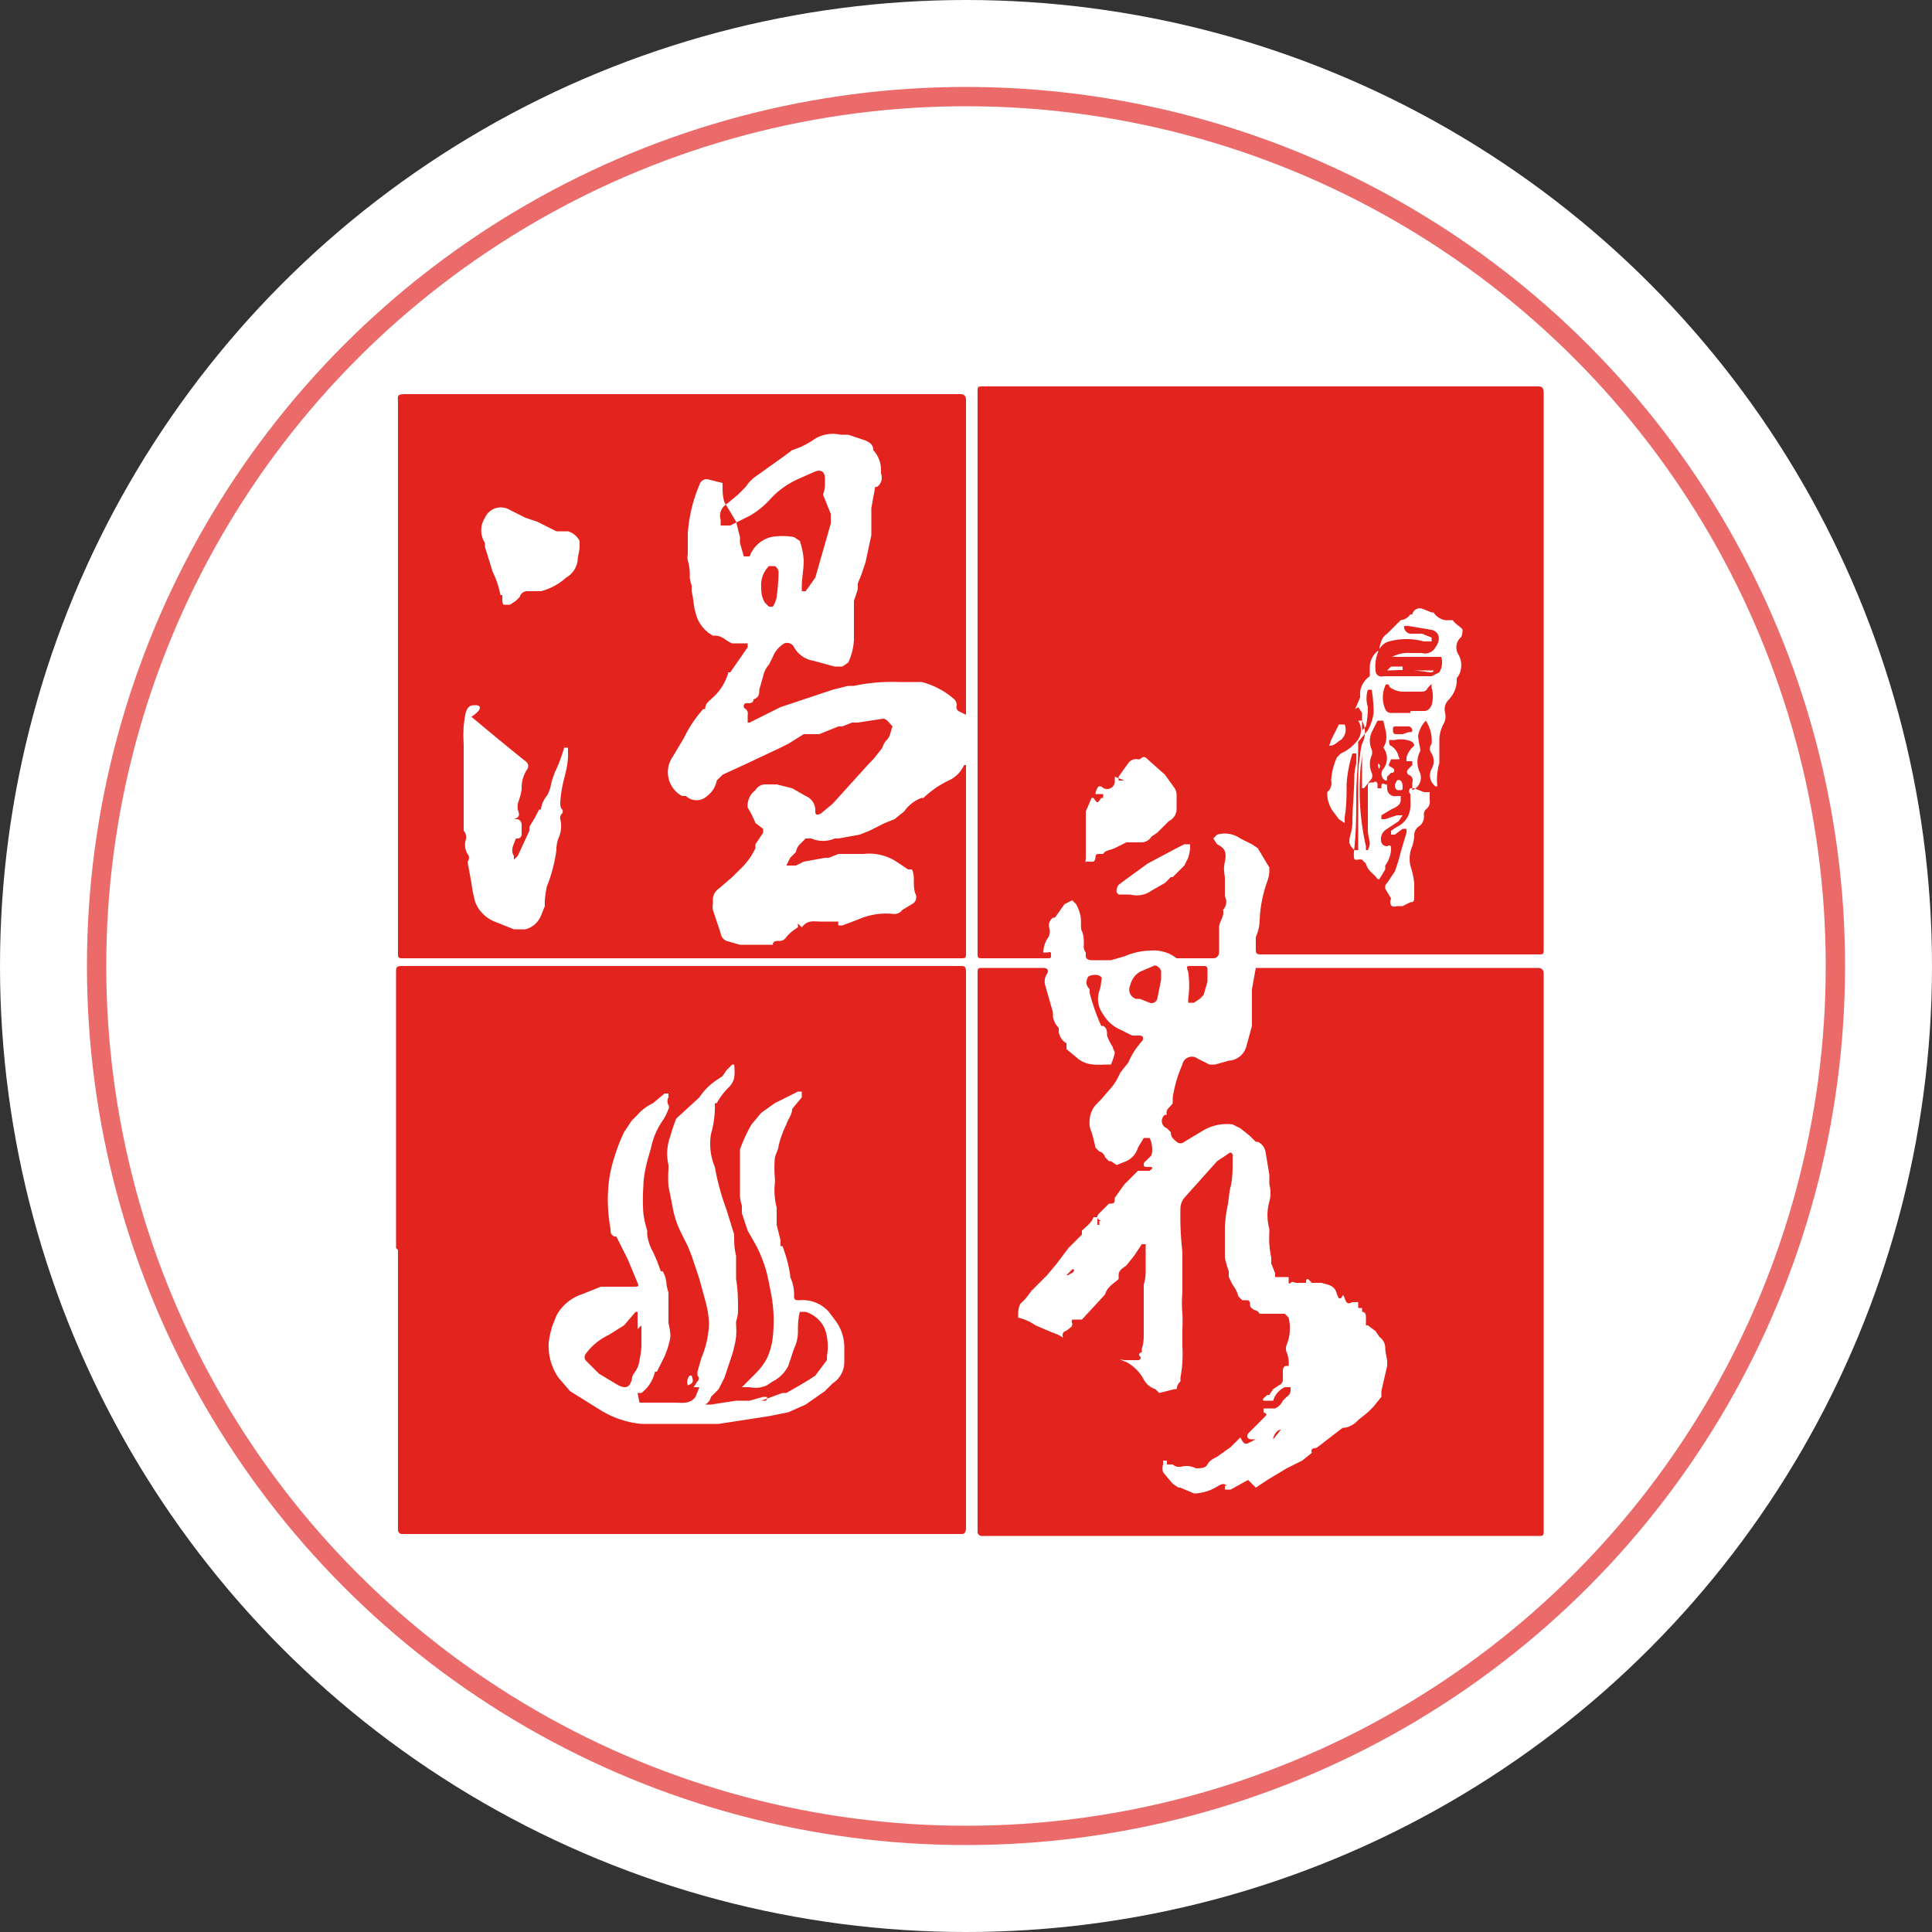 <svg id="cde3c910-6133-4e23-9a7e-2b5de5b74a8a" data-name="Layer 1" xmlns="http://www.w3.org/2000/svg" viewBox="0 0 100 100"><rect x="0" y="0" width="100" height="100" fill="#333333" stroke="none"/><title>accommodation-information-07</title><circle cx="50" cy="50" r="50" style="fill:#fff"/><circle cx="50" cy="50" r="45" style="fill:none;stroke:#eb6b6b;stroke-miterlimit:10"/><path d="M79.9,34.7V49.1c0,.3,0,.3-.3.3H65.4c-.4,0-.4,0-.4-.4v-.5h0a2.2,2.2,0,0,0,.2-.9,6.8,6.8,0,0,1,.4-2,1.5,1.5,0,0,0,.1-.5v-.2l-.6-1-.3-.2-.6-.3a1.4,1.4,0,0,0-1.2-.2l-.2.2.2.3c.4.2.5.4.4.9s0,.6,0,.9v.9a.6.6,0,0,1-.1.7h0c.1.3-.2.6-.2.9v1.3a.3.3,0,0,1-.3.3H60.9a1.9,1.9,0,0,0-1.3-.4,3.6,3.6,0,0,0-1.4.3l-.7.2H56.5c-.2,0-.3-.1-.3-.2v-.2a.5.5,0,0,1-.1-.4c0-.2,0-.5-.1-.7s0-.6-.1-.9a2.1,2.1,0,0,0-.2-.5h0l-.2-.2-.4.2-.5.7h-.1a.5.5,0,0,0-.2.5.6.6,0,0,1-.1.6,1.5,1.5,0,0,0-.2.7h.2c.1,0,.2-.1.2.1s0,.2-.2.2H50.9c-.3,0-.3,0-.3-.3V26q0-2.9,0-5.7c0-.3,0-.3.3-.3H79.5c.3,0,.4,0,.4.4Q79.9,27.6,79.9,34.7ZM72,39.3h.3c.1,0,.2,0,.1-.1a.9.9,0,0,0-.4-.6c-.1,0-.1-.2-.1-.3h.3a1.4,1.4,0,0,1,.9.1c.1.1.1.2.1.2a1.2,1.2,0,0,0-.4.6v.2h.3v.2l-.2.2c-.1.1-.1.2,0,.3a.3.3,0,0,1,.2.4v.4a.7.7,0,0,0,.4-.9,1.2,1.2,0,0,1,0-1.1.4.4,0,0,0,0-.2,4.9,4.9,0,0,1-.1-.6,1.5,1.5,0,0,1,.4-.8,1.9,1.9,0,0,1,.3,1.2h0a.4.4,0,0,0,0,.5.8.8,0,0,1,0,.8.7.7,0,0,0,.2.9h.1a2.9,2.9,0,0,1,.1-1.2V39c0-.3,0-.5,0-.8a2,2,0,0,1,.2-.7.8.8,0,0,0,.1-.6.7.7,0,0,1,.2-.7,1.5,1.5,0,0,0,.4-.9v-.2a.9.9,0,0,0,.2-.4,1.1,1.1,0,0,0-.1-.8.7.7,0,0,1,.1-.9c.1-.1.1-.3.1-.4s-.4-.3-.5-.5h-.4a.9.9,0,0,1-.6-.4h-.1l-.5-.2a.4.4,0,0,0-.5.3h-.1a.7.7,0,0,1-.5.3l-.3.3-.4.4c-.3.2-.3.4-.4.7v.2h-.1a1.1,1.1,0,0,0-.4.8V35a1.2,1.2,0,0,0-.5.8v.3l-.3.7a.3.3,0,0,0,0,.2l.2.3a.9.9,0,0,1-.1,1.1,2.2,2.2,0,0,1-.8.6l-.2.2a3.3,3.3,0,0,0-.3,1.2.6.6,0,0,1-.2.6h0a1.6,1.6,0,0,0,.3,1l.3.4.3.2v-.3c.1-.6.1-1.1.1-1.7a6.6,6.6,0,0,1,.3-1.6h.2v.5a5.2,5.2,0,0,0-.1.6c0,.8-.1,1.7-.1,2.5a2.4,2.4,0,0,1-.1.6c-.1.4-.1.5.2.8h.2v-.2c0-1,0-1.9,0-2.9s0-1.2.1-1.8a2.6,2.6,0,0,1,.1-.6,1.3,1.3,0,0,0,0-1.2H70a.3.3,0,0,1,0-.5l.3-.2.2.3c0,.2,0,.5,0,.7v.2l.2-.2a4.9,4.9,0,0,0,.1-1,1.5,1.5,0,0,1,0-.9H71a7.8,7.8,0,0,1,.1,1.2,2.7,2.7,0,0,1-.3.9l-.5.6v.3c0,.8-.1,1.7-.1,2.5s0,1.8-.1,2.7.1.5.4.6l.2.2c.1.4.4.5.6.8h.1l.3-.5v-.2a1.6,1.6,0,0,0,.3-.8c0-.2,0-.3-.2-.2a.3.3,0,0,1-.3-.2.6.6,0,0,1,.3-.7l.6-.4.2-.3h-.3l-.6.2h-.2v-.2l.5-.3c.2-.1.5-.2.5-.5v-.2h-.2a.4.4,0,0,1-.5-.4,3.1,3.1,0,0,1,0-.6l.2-.2h.1c.1-.1.1-.2-.1-.3S71.9,39.6,72,39.3Zm-14.3.9v.3a.4.4,0,0,1-.7.2h-.1c-.1,0-.2.3-.2.4h.4v.2h-.1c-.2.3-.2.3-.4,0h-.1l-.3.7v.6c0,.3,0,.7,0,1s0,.5,0,.8-.1.2.1.2h.3a.3.3,0,0,0,.1-.2c0-.2.1-.2.2-.2h.2c.1-.2.4-.2.6-.3l.6-.3h.8a.6.6,0,0,0,.5-.3l.3-.2.3-.3.3-.3a.7.7,0,0,0,.4-.6c0-.3,0-.5,0-.8a.7.7,0,0,0-.1-.3l-.5-.7-.9-.8c-.1-.1-.2-.2-.4,0h-.1a.5.5,0,0,0-.5.2l-.5.7v.2h.3Zm14.6,6.7h.3l.4-.2c.2,0,.2-.1.2-.3v-.7a4.6,4.6,0,0,0-.2-.9,1.6,1.6,0,0,1,.1-1,2.5,2.5,0,0,0,.1-.5.6.6,0,0,1,.2-.5.6.6,0,0,0,.3-.6c0-.1,0-.2.1-.3a.5.5,0,0,0,.2-.5v-.4h-.3l-.5-.2h-.2a.2.2,0,0,0,0,.3v.2a3.3,3.3,0,0,1,0,.5,1.4,1.4,0,0,1-.1.4,1.2,1.2,0,0,1-.6.6l-.3.2s0,.2,0,.2h.2l.4-.3h.2v.2l-.3,1a9.3,9.3,0,0,1-.3,1l-.4.6c-.1.1-.1.1-.1.3l.3.5C71.9,46.8,72,47,72.3,46.9Zm-14.4-.6h.6a1.3,1.3,0,0,0,1.1-.2l.7-.4.3-.3h.1l.6-.6.2-.4a2.5,2.5,0,0,0,.1-.5v-.2h-.3l-.4.2-1.5.8-1.1.8-.4.3a.5.5,0,0,0-.1.4Zm10.9-7.7c.3,0,.4-.2.6-.3a.7.7,0,0,0,.2-.8h-.3l-.4.8Zm3.4,2h0c0,.1,0,.3.2.3s.2,0,.2-.2-.1-.4-.3-.3Zm-51.7,24V50.3c0-.2,0-.3.3-.3H49.7c.2,0,.3,0,.3.3V79.1c0,.2-.1.3-.2.3H20.8c-.1,0-.2-.1-.2-.2v-.8Q20.6,71.5,20.6,64.7Zm12.5,7.5h.2a1.9,1.9,0,0,0,.7-1.1h.1l.4-.8a4.6,4.6,0,0,0,.3-1,2.7,2.7,0,0,0-.1-.7V66.9a2.8,2.8,0,0,1-.1-.4,1.5,1.5,0,0,0-.2-.7h-.1a9.2,9.2,0,0,0-.4-1,2.4,2.4,0,0,1-.3-.9v-.2a5.5,5.5,0,0,1-.2-.9,10.2,10.2,0,0,1,0-1.4c0-.4.1-.9.2-1.3h0l.2-.7a3.8,3.8,0,0,1,.6-1.4,2.6,2.6,0,0,0,.3-.6.2.2,0,0,0,0-.2.4.4,0,0,1,0-.4v-.2h-.2l-.6.5a2.4,2.4,0,0,0-.8.6l-.3.3-.4.6a9.1,9.1,0,0,0-.5,1.3,6.6,6.6,0,0,0-.3,1.4,8.3,8.3,0,0,0,.1,2.3c0,.2,0,.3.2.4h.1l.6,1.2.5,1.2c.1.2,0,.2-.2.2H31.1l-1,.4a2.3,2.3,0,0,0-1.3,1.1l-.2.5a4.6,4.6,0,0,0-.2.9,2.9,2.9,0,0,0,.5,1.8l.6.7,1.6,1a4.9,4.9,0,0,0,2.1.7h4l1.3-.2,1.3-.2,1-.2.9-.4,1-.7.4-.4a1.3,1.3,0,0,0,.6-1.1v-.8a2.3,2.3,0,0,0-.5-1.4l-.3-.4a1.8,1.8,0,0,0-1.5-.6c-.2,0-.3,0-.3-.2a2.1,2.1,0,0,0-.2-1V66a7.2,7.2,0,0,0-.4-1.5h-.1v-.3l-.2-.8v-.9a3.5,3.5,0,0,1-.1-1.2,2,2,0,0,0,0-.4,6.4,6.4,0,0,1,0-.9c0-.2.2-.5.2-.7a5.5,5.5,0,0,1,.4-1.1c.1-.3.3-.5.3-.8h0l.5-.6c0-.1,0-.2,0-.3h-.2l-1.2.6-.7.5-.5.6a7.7,7.7,0,0,0-.6,1.3v.3c0,.7,0,1.4,0,2.1a2,2,0,0,0,.1.5v.4l.3.9.4.7a6.2,6.2,0,0,1,.4.9c.2.5.3,1.1.4,1.6a7.5,7.5,0,0,1,.1,2.3,3.5,3.5,0,0,1-.3,1.1,3.3,3.3,0,0,1-.6.8l-.7.7h.4a1.4,1.4,0,0,0,.9-.1l.3-.2a1.8,1.8,0,0,0,.8-.8l.3-.9a2,2,0,0,0,.2-.8c0-.4,0-.7.1-1.1h.3a1.6,1.6,0,0,1,1,.9,2.8,2.8,0,0,1,.1,1.4v.2l-.6.8-.3.2-.5.3-.7.4h-.2l-1.1.4h.2c.1,0,.1-.1.1-.2h-.2l-.7.2h-.7l-1.3.2h-.3a.6.6,0,0,0,.3-.4l.2-.2.2-.2.3-.6.4-1.2a6.1,6.1,0,0,0,.2-.9,3.9,3.9,0,0,0,0-.6v-.2a2.1,2.1,0,0,0,.1-.5c0-.6,0-1.1-.1-1.7V65c-.1-.4-.1-.7-.1-1.1l-.4-1.3a12.4,12.4,0,0,1-.6-2.2h0a3.1,3.1,0,0,1-.2-1.7,5.2,5.2,0,0,0,.2-1.6h.1a3.5,3.5,0,0,1,.6-.8,1,1,0,0,0,.3-.5,2.7,2.7,0,0,0,0-.7h-.1l-.3.3-.2.3-.3.2a3.1,3.1,0,0,0-.9.9L35,57.9a8.5,8.5,0,0,0-.3.9,2.6,2.6,0,0,0-.1,1.5v.2a7,7,0,0,0,0,.9l.2,1a4.9,4.9,0,0,0,.4,1.3l.4.8.2.5.4,1.2.3,1.1a5.2,5.2,0,0,1,.2,1.2,5.1,5.1,0,0,1-.4,1.8l-.2.7v.2c.1.1.1.2,0,.3l-.2.3h.3l-.2.5c-.3.4-.7.3-1.1.3H33.1Zm2.7-.9a.5.5,0,0,0-.1.5C35.9,71.6,35.9,71.5,35.8,71.2ZM69.2,67c-.1-.5-.5-.5-.8-.6h-.5l-.2-.2c-.1,0-.1.1-.1.2h-.5c-.1,0-.2-.1-.3,0s-.1,0-.1-.1v-.2h-.7v-.2l-.2-.5v-.3a6.1,6.1,0,0,1-.1-.7,5.3,5.3,0,0,1,0-.6v-.2a2.6,2.6,0,0,1,0-1.4,1.7,1.7,0,0,0,0-.9c0-.1,0-.2,0-.3v-.2l-.2-1.2a.7.7,0,0,0-.4-.5h-.1l-.3-.3-.5-.4-.4-.2a2.4,2.4,0,0,0-1.5.3l-1,.6a.3.3,0,0,1-.4,0c-.1-.1-.3-.2-.3-.5l-.2-.2a.4.4,0,0,1-.1-.7h.1c-.1-.3.2-.4.3-.6v-.3a6.8,6.8,0,0,1,.5-1.7.5.5,0,0,1,.8-.3l.6.3h.3l.7-.2a1,1,0,0,0,.9-.7l.3-1.1V51.2l.2-1.1H79.6c.2,0,.3.1.3.3v1.2q0,13.4,0,26.9v.8c0,.2-.1.2-.2.2H50.8c-.1,0-.2-.1-.2-.2v-.8q0-5,0-10.1v-18c0-.3,0-.3.3-.3H54c.2,0,.3.1.2.3a.7.7,0,0,0-.1.6l.4,1.4v.2a1,1,0,0,0,.3.6v.2a.8.8,0,0,0,.4.6v.3l.6.5c.5.4,1.1.3,1.6.3h.1a3,3,0,0,0,.2-.6c0-.1-.1-.2-.1-.3a2.8,2.8,0,0,1-.3-.6c0-.2,0-.4-.2-.5h-.1a11,11,0,0,1-.6-1.7v-.2c-.2-.2-.2-.4-.1-.6h0c0-.1.4-.2.6-.1s.1.2.1.3a2.2,2.2,0,0,1-.1.5,1.3,1.3,0,0,0,.2,1.2,1.9,1.9,0,0,0,.9.8l.6.3H59c.2,0,.2.2.1.3a4,4,0,0,0-.7,1.1l-.4.5-.2.4-.2.3-.6.7-.2.2a1.3,1.3,0,0,0-.4.9V58a1.1,1.1,0,0,0,.1.6,8.1,8.1,0,0,1,.2.8l.2.2a.4.4,0,0,1,.3.3l.2.2h.1l.3.2.5-.2a1.1,1.1,0,0,0,.6-.7l.3-.5h.3a1.3,1.3,0,0,1,.1.9l-.3.3a.2.2,0,0,0-.1.2c0,.1.1.1.2.1h.2c.1.1,0,.1-.1.2h-.6l-.7.7-.5.7h0c0,.2,0,.3-.2.3h-.1l-.5.5c-.2.2-.1.3.1.4h-.1v.2h-.1v-.4h-.2c-.1.3-.4.5-.6.7v.2h0l-.7.7-.6.8-.5.6-.8.8-.3.4-.3.3a1.4,1.4,0,0,0-.1.5v.2a2.6,2.6,0,0,1,.9.4l.7.3.5.2.5.3.5.2.6.2.9.3,1,.4a2.2,2.2,0,0,1,.9.9,1,1,0,0,0,.6.5l.2.2H60l.8-.2h.1a.6.6,0,0,1,.2-.4v-.2a6.5,6.5,0,0,0,.1-1.6V68.8a7.3,7.3,0,0,0,0-.8,6.4,6.4,0,0,1,0-1.1c0-.7,0-1.4,0-2.1h0a16.4,16.4,0,0,1-.1-2.3.9.9,0,0,1,.2-.5L63,60.1l.6-.4c.1-.1.2,0,.2.1v.3c0,.4,0,.9-.1,1.3s-.1.8-.2,1.2a8.5,8.5,0,0,0-.1.9c0,.5,0,1.1,0,1.6a5.2,5.2,0,0,0,.2.7v.3l.2.4a1.7,1.7,0,0,1,.3.6l.2.2h.3a.2.2,0,0,1,.1.2c0,.2.1.2.2.3a.4.4,0,0,1,.3.2h1.3l.2.2a2.3,2.3,0,0,1-.1,1.4.5.5,0,0,0,0,.4,1.5,1.5,0,0,1,.1.7h-.1c-.2,0-.2.2-.2.3v.4a.3.3,0,0,1-.2.3l-.3.2-.2.3h-.1c-.1.1-.3.2-.2.3h.5a1.1,1.1,0,0,1,.6-.7h.3v.2a.4.4,0,0,1-.2.3l-.2.2a.8.8,0,0,1-.4.4h-.6v.2c.2.1.2.1,0,.3l-.2.2-.4.4-.2.2c-.1.2,0,.3.2.3h.2l-.4.2c-.2.1-.3-.1-.4-.3l-.5.5-.7.5c-.2.1-.4.2-.5.4s-.4.2-.6.2a1.1,1.1,0,0,0-.7-.1.5.5,0,0,1-.5-.1h-.3v-.2h-.2v.2a.7.7,0,0,0,0,.4l.5.6.3.2h.1l.7.3h.1a2.4,2.4,0,0,0,1-.3c.2-.1.4-.3.6-.1h-.1v.2h.3l.9-.5L65,77l.6-.4,1-.6.8-.4.5-.4h0c-.1-.3.2-.2.3-.3l1.3-1h.1a1.2,1.2,0,0,0,.7-.4l.5-.4.3-.3.4-.5v-.3l.3-1.3v-.2c0-.2-.1-.5-.1-.7a.7.7,0,0,0-.3-.6l-.2-.3-.4-.3h-.1v-.4c0-.1,0-.3-.2-.3v-.2h-.2v-.3h-.3c-.2.1-.3.1-.4-.2s-.1-.1-.2,0h-.1ZM41.3,47.8l.2.2c.3-.4.6-.3,1-.3h.9a.3.3,0,0,0,0,.2h.2l.8-.3a3.6,3.6,0,0,1,1.8-.3.5.5,0,0,0,.5-.2l.5-.3a.4.4,0,0,0,.2-.5c-.1-.2-.1-.5-.1-.7s0-.4-.1-.6L47,45l-.6-.4a2.6,2.6,0,0,0-1.7-.4H43.4l-.5.2h-.2l-1.1.2-.4.2h-.5l.2-.4.3-.3a.7.7,0,0,1,.2-.4l.3-.3H42a1.5,1.5,0,0,0,1.2,0h.2l1.1-.2.5-.2.8-.4.5-.2.5-.4a1.9,1.9,0,0,1,.9-.7h.1a4.9,4.9,0,0,1,1.3-.9,1.6,1.6,0,0,0,.8-.8h.1v.3q0,4.7,0,9.4c0,.3,0,.3-.3.3H20.8c-.2,0-.2-.1-.2-.2h0q0-14.3,0-28.5c0-.4-.1-.5.4-.5H49.7c.2,0,.3.1.3.3V37l-.4-.2a.3.3,0,0,1-.1-.2.4.4,0,0,0-.1-.4,4.1,4.1,0,0,0-1.7-.9H46.5a9.5,9.5,0,0,0-2.3.2h-.3l-.8.2-1.5.5-1.2.4-.8.4-.8.4h-.1v-.4a.3.3,0,0,0-.1-.3.1.1,0,0,1,.1-.3c.1,0,.3,0,.3-.2h0c.3-.1.3-.3.3-.5l.2-.7a1.3,1.3,0,0,1,.3-.6l.2-.4a1.4,1.4,0,0,1,.6-.7.4.4,0,0,1,.5.2,1.4,1.4,0,0,0,1,.7l1.1.3h.4l.3-.2a3.1,3.1,0,0,0,.3-1.2V31.1l.2-.6v-.3l.2-.5.2-.6.3-1.4V26.3l.2-1.1h.1a.6.6,0,0,0,.2-.7v-.2a1.5,1.5,0,0,0-.4-1h0c0-.3-.2-.4-.4-.5l-.9-.3h-.4a1.8,1.8,0,0,0-1.3.2,4.2,4.2,0,0,1-1.2.6l-.4.3-1.4,1a2,2,0,0,0-.6.6l-.4.4-.6.5a.7.7,0,0,0-.3.8v.3h.5l1-.5a4.4,4.4,0,0,0,1.1-.9,4.4,4.4,0,0,1,1.4-1l.9-.4c.3-.1.5,0,.5.4s0,.5-.1.8L43,26.6v.5l-.6,2.1-.2.7h0l-.5.7h-.2v-.2c0-.5.1-.9.1-1.4a3.9,3.9,0,0,0-.2-1l-.3-.2a3.3,3.3,0,0,0-1.2,0,1.6,1.6,0,0,0-1.1,1h-.3l-.2-.7v-.3l-.2-.8L37.5,26c-.1-.3-.1-.6-.1-.8V25l-.8-.2a.4.4,0,0,0-.4.3,7.9,7.9,0,0,0-.6,2.5v1.1a.7.7,0,0,0,0,.3,2.7,2.7,0,0,1,.1.9,2.4,2.4,0,0,0,.1.4v.3c.1.4.1.8.2,1.1a1.8,1.8,0,0,0,.9,1.2h.1c.4,0,.6.3.9.4h.8v.2l-.9,1.3h-.1a2.7,2.7,0,0,1-.8,1.3c-.2.2-.4.3-.4.6h-.1a6.3,6.3,0,0,0-1,1.5l-.6,1a1.4,1.4,0,0,0,.5,2h.2a.8.8,0,0,0,1.1,0,1.3,1.3,0,0,0,.5-.8l.3-.3,1.3-.6,1.7-.8.4-.2.8-.5h.8l1-.4h.2l.5-.2h.3l1.3-.2c.2,0,.3.2.5.4h0c-.1.2-.1.5-.3.7s-.2.4-.3.5l-.4.5-.2.2-1.9,2.1-.6.5c-.2.1-.3.1-.3-.1a.8.8,0,0,0-.5-.8l-.7-.4-.8-.2h-.6a.6.6,0,0,0-.5.3,1,1,0,0,0-.4.9h0a4.8,4.8,0,0,1,.4.8l.4.3v.2l-.4.6v.2a3.5,3.5,0,0,1-.8,1.1l-.4.4-.7.6a.7.7,0,0,0-.3.5v.3a.7.7,0,0,0,0,.3l.4,1.2a.5.5,0,0,0,.3.4l.7.2H40c0-.2.2-.2.3-.2a.4.4,0,0,0,.4-.2,2.4,2.4,0,0,1,.6-.5ZM24.6,36.5c-.3,0-.4.1-.5.4a6.7,6.7,0,0,0-.1.7,6.8,6.8,0,0,0,0,.9V42c0,.3,0,.6,0,.8v.2a.5.5,0,0,1,.1.5.9.9,0,0,0,.1.7.3.3,0,0,1,0,.4h0l.2,1.1a7.1,7.1,0,0,0,.2,1,1.8,1.8,0,0,0,1,1l1,.4h.6a1.2,1.2,0,0,0,.8-.7l.2-.5v-.3a6.6,6.6,0,0,1,.1-.7,7.9,7.9,0,0,0,.5-1.9,1.7,1.7,0,0,1,.1-.6,1.5,1.5,0,0,0,.1-1,.3.3,0,0,1,.1-.3.2.2,0,0,0,0-.2c-.1-.1-.1-.2-.1-.4a6.5,6.5,0,0,1,.2-1.2c.1-.4.2-.8.2-1.2v-.4h-.2a8,8,0,0,1-.4,1.1,3.9,3.9,0,0,0-.3.9,1.6,1.6,0,0,1-.2.5,1.3,1.3,0,0,0-.3.7h-.1l-.2.4-.3.5v.2l-.6,1.3-.2.2v-.2h0c-.2-.3,0-.6.1-.9h.1c.1,0,.2-.1.2-.2v-.5a.3.3,0,0,0-.2-.3h-.2c.3-.1.3-.2.2-.5a1.2,1.2,0,0,1,0-.3c.1-.3.2-.6.2-.8a1.7,1.7,0,0,1,.3-1,.3.3,0,0,0-.1-.4l-.5-.4-1.1-.9-1.2-1C25,36.7,24.9,36.5,24.6,36.5Zm1.4-5.7V31c0,.1,0,.3.1.3h.3l.3-.2.2-.2a.4.4,0,0,1,.4-.3h.7a3.1,3.1,0,0,0,1.3-.7,1.2,1.2,0,0,0,.6-.9c0-.2.1-.5.1-.7V28a1,1,0,0,0-.6-.5h-.6l-1-.5-.6-.2-.8-.4a.9.9,0,0,0-1.3.4,1.2,1.2,0,0,0,0,1.3v.2l.4,1.3A4.5,4.5,0,0,1,25.9,30.8ZM58.2,70.4,57,70.2a3.3,3.3,0,0,1-1.2-.5l-.6-.3a.3.3,0,0,1-.2-.3c0-.2.2-.2.3-.3s.2-.1.2-.3a.2.2,0,0,1,0-.2H56L57.2,67h0c.1-.4.5-.6.7-.8V66c0-.3.3-.4.4-.5l.4-.5.2-.3.2-.3h.2v.2h0v1.3a2.7,2.7,0,0,1-.1.6V69c0,.3,0,.5-.1.8V70c-.1,0-.2.1-.1.2s0,.2-.1.2h-.4Zm1.9-19.7-.2,1a.3.3,0,0,1-.4.2l-.5-.2h-.2a.5.5,0,0,1-.3-.7,1.1,1.1,0,0,1,.5-.7l.7-.3c.1-.1.4.1.4.3v.4Zm1.6-.7h.6c.1,0,.2,0,.2.2v.6l-.2.7-.2.2-.3.2h-.3s0-.1,0-.2a4.8,4.8,0,0,0,0-1.4C61.4,50,61.4,50,61.7,50ZM39.4,30.4a1.4,1.4,0,0,1,.4-1.1h.3a.4.4,0,0,1,.2.3,10.8,10.8,0,0,1-.1,1.3,1.3,1.3,0,0,1-.2.5h-.2l-.2-.2C39.4,30.9,39.4,30.6,39.4,30.4ZM65.9,74.5c0-.2.2-.5.4-.5h0ZM58.7,62.4h0ZM55.2,66l.3-.3h.1c0,.2-.2.2-.3.3ZM71.9,34h2.7a1,1,0,0,1-.1.8l-.4.2H71.6a.3.3,0,0,1-.4-.3,1.9,1.9,0,0,1,.2-1.1.8.8,0,0,1,.5-.4,3.4,3.4,0,0,1,1.8,0h.4v-.2l-.5-.2H73c-.2,0-.4-.3-.3-.4h.2l1.2.2c.4.1.5.5.2.9a.6.6,0,0,1-.7.3H73a1.7,1.7,0,0,0-1.1.3Zm.7.5H72l-.2.2H72a8.4,8.4,0,0,1,2,.1c.1,0,.2,0,.2-.1H72.6Zm-1.1,2.8h.1c.1.5.3.9,0,1.4h0a.9.9,0,0,1,0,1.1.4.4,0,0,0,.1.6h.1v.2h-.1c-.2-.1-.2,0-.2.2h-.2v-.2c0-.1-.1-.2-.2-.1h-.1c-.2,0-.2.1-.2.2V43c0,.2.1.5.1.7a1.3,1.3,0,0,1-.1.3h-.1v-.2a13,13,0,0,1-.3-3.7c0-.4.1-.8.1-1.2v1.9h.1l.4-.5a.4.4,0,0,0,0-.3,1.1,1.1,0,0,1,0-.9.5.5,0,0,0,0-.3,1.1,1.1,0,0,1,0-.9l.3-.6Zm-.1,2.1a.3.3,0,0,0,0,.4C71.4,39.7,71.5,39.6,71.3,39.5ZM73,36.9H72a.3.3,0,0,1-.3-.2,1.5,1.5,0,0,1,0-1.2c0-.1.2-.1.2,0s.4.3.7.3h1a.3.3,0,0,0,.3-.2l.2-.2v.2a1.6,1.6,0,0,1,0,.9c-.1.2-.2.3-.4.3H73Zm-.2-.7h0Zm-.2,1.8h-.3c-.1,0-.2,0-.2-.2s0-.2.2-.2h.6c.1,0,.2.1.2.2s-.1.1-.2.1ZM33.2,68.6v1.1a4.9,4.9,0,0,1-.1.7,1.3,1.3,0,0,1-.3.7.7.7,0,0,0-.1.3c-.1.4-.3.5-.7.3l-1-.6-.7-.7a.3.3,0,0,1,0-.3,3.1,3.1,0,0,1,1.2-1l.8-.5.6-.7H33v.9Z" style="fill:#e3241e"/></svg>